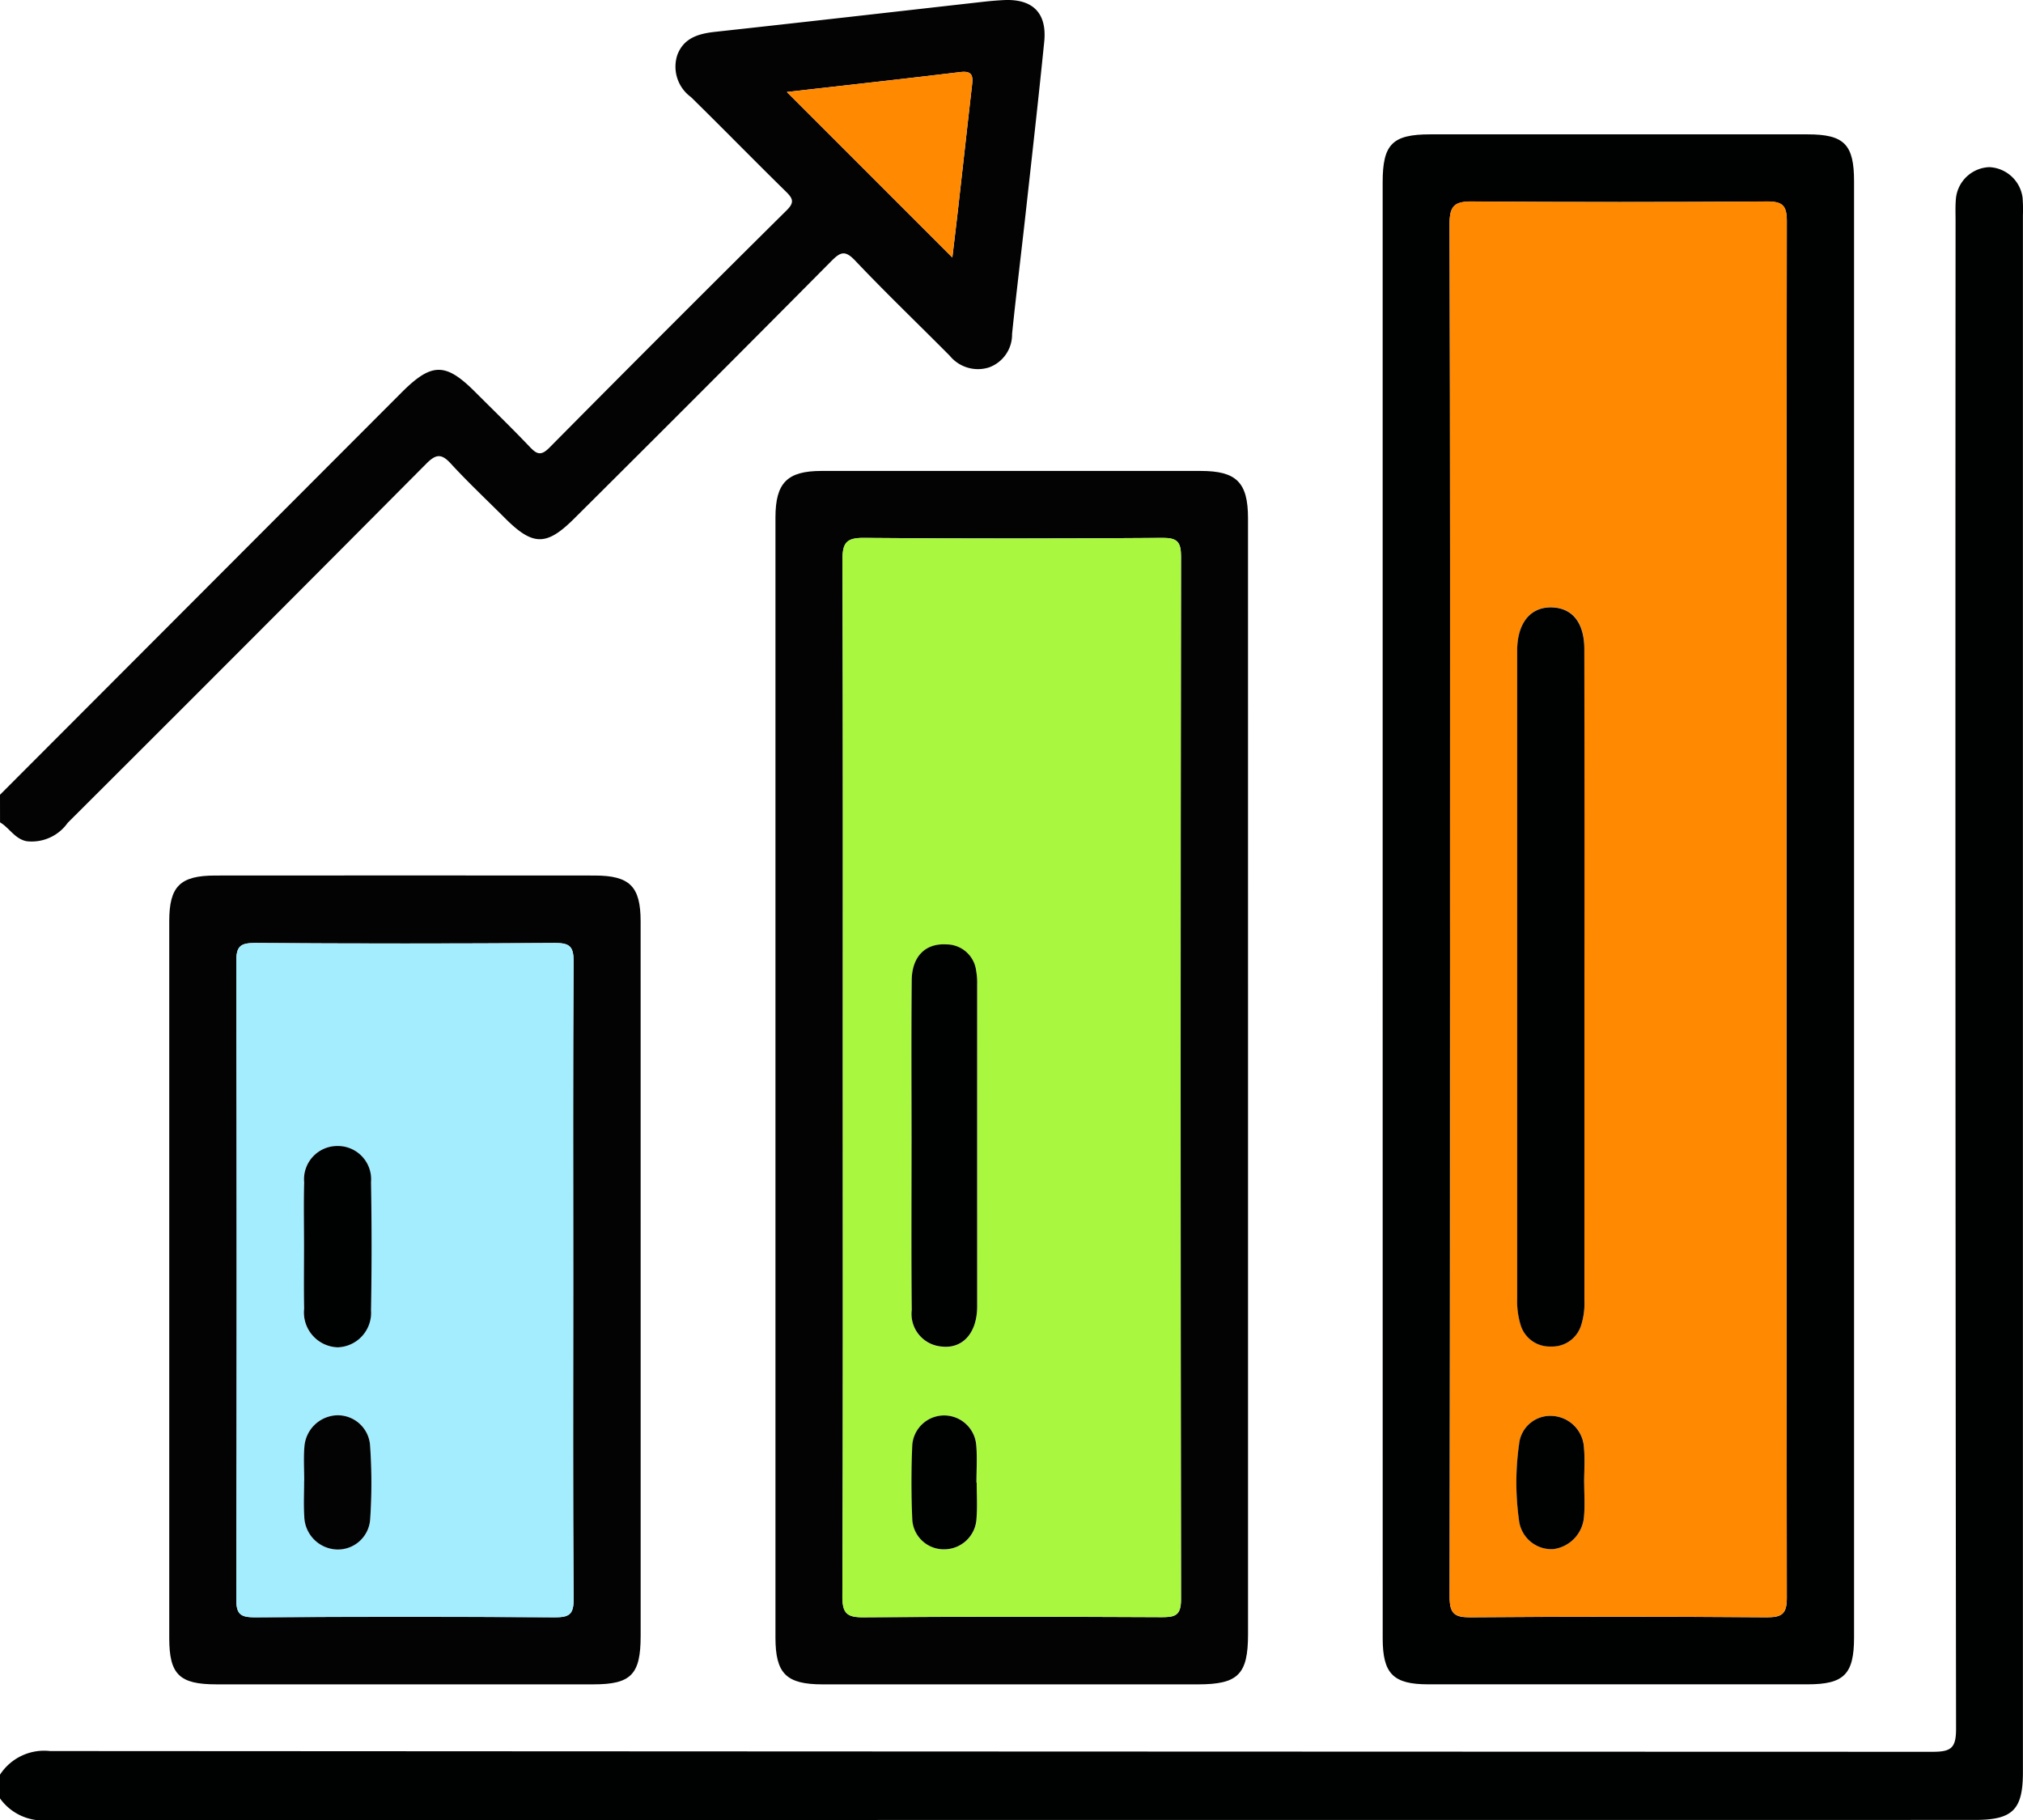 <svg xmlns="http://www.w3.org/2000/svg" width="100" height="89.967" viewBox="0 0 100 89.967">
  <g id="Grupo_128783" data-name="Grupo 128783" transform="translate(1466.609 -1309.643)">
    <path id="Trazado_187658" data-name="Trazado 187658" d="M-1466.609,1420.758a2.6,2.6,0,0,1,2.476-1.168q46.525.027,93.051.037c.919,0,1.166-.182,1.164-1.141q-.047-37.249-.024-74.5c0-.391-.017-.784.021-1.171a1.724,1.724,0,0,1,1.642-1.515,1.736,1.736,0,0,1,1.65,1.513,7.911,7.911,0,0,1,.016.878q0,38.47,0,76.94c0,1.858-.5,2.363-2.373,2.363q-47.6,0-95.2.009a2.609,2.609,0,0,1-2.425-1.075Z" transform="translate(0 -23.395)" fill="#000101"/>
    <path id="Trazado_187659" data-name="Trazado 187659" d="M-1466.609,1348.927q9.922-9.939,19.845-19.878c1.491-1.493,2.177-1.5,3.645-.03.9.9,1.81,1.781,2.685,2.7.346.364.554.484.982.052q5.841-5.9,11.734-11.738c.385-.382.308-.576-.032-.91-1.58-1.549-3.126-3.133-4.705-4.683a1.856,1.856,0,0,1-.672-2.081c.315-.841,1.045-1.053,1.873-1.143,4.428-.482,8.854-.99,13.281-1.488q.484-.054.972-.08c1.433-.074,2.153.631,2.01,2.055-.286,2.847-.609,5.691-.924,8.535-.218,1.971-.463,3.94-.666,5.913a1.727,1.727,0,0,1-1.142,1.653,1.8,1.8,0,0,1-1.937-.575c-1.558-1.571-3.156-3.1-4.679-4.707-.495-.52-.722-.43-1.177.028q-6.324,6.378-12.694,12.71c-1.38,1.379-2.049,1.38-3.431,0-.9-.9-1.825-1.767-2.682-2.7-.463-.506-.733-.479-1.211,0q-8.845,8.9-17.729,17.755a2.177,2.177,0,0,1-2.03.908c-.587-.115-.85-.66-1.314-.932Zm47.076-26.556c.089-.756.19-1.577.283-2.4.23-2.029.454-4.059.687-6.088.05-.433.059-.755-.564-.68-2.881.348-5.765.665-8.587.987Z" transform="translate(0)" fill="#040303"/>
    <path id="Trazado_187660" data-name="Trazado 187660" d="M-1204.757,1373.292q0-17.919,0-35.837c0-1.887.479-2.371,2.351-2.372q9.325,0,18.651,0c1.811,0,2.3.492,2.3,2.323q0,35.983,0,71.967c0,1.827-.493,2.323-2.3,2.323q-9.374,0-18.748,0c-1.736,0-2.252-.524-2.252-2.275Q-1204.758,1391.356-1204.757,1373.292Zm3.33,0q0,17.039-.019,34.079c0,.82.227,1.02,1.028,1.013q7.323-.056,14.647,0c.742,0,.993-.159.992-.958q-.034-34.03,0-68.06c0-.791-.238-.967-.987-.962q-7.275.047-14.549,0c-.87-.008-1.137.192-1.134,1.108C-1201.415,1350.767-1201.427,1362.029-1201.427,1373.29Z" transform="translate(-193.505 -18.799)" fill="#000101"/>
    <path id="Trazado_187661" data-name="Trazado 187661" d="M-1296.4,1428.89q0,13.719,0,27.438c0,1.982-.491,2.472-2.473,2.473q-9.276,0-18.552,0c-1.8,0-2.335-.526-2.335-2.315q0-27.682,0-55.363c0-1.713.583-2.3,2.274-2.3q9.374,0,18.747,0c1.768,0,2.337.567,2.338,2.337Q-1296.4,1415.025-1296.4,1428.89Zm-20.029,0c0,8.526.012,17.053-.019,25.579,0,.821.225,1.023,1.027,1.017,4.914-.036,9.828-.029,14.742-.006.659,0,.969-.067.968-.871q-.039-25.775,0-51.55c0-.726-.18-.931-.918-.926-4.914.034-9.828.041-14.742,0-.874-.008-1.077.233-1.073,1.084C-1316.418,1411.773-1316.43,1420.332-1316.43,1428.891Z" transform="translate(-108.517 -65.902)" fill="#040303"/>
    <path id="Trazado_187662" data-name="Trazado 187662" d="M-1411.261,1495.361q0,8.832,0,17.665c0,1.9-.476,2.385-2.333,2.385q-9.32,0-18.641,0c-1.829,0-2.328-.489-2.328-2.291q0-17.714,0-35.427c0-1.728.532-2.26,2.283-2.261q9.369-.008,18.738,0c1.745,0,2.279.538,2.28,2.265Q-1411.257,1486.529-1411.261,1495.361Zm-3.333.126c0-5.27-.016-10.54.018-15.81,0-.735-.19-.917-.917-.912q-7.417.05-14.834,0c-.72,0-.924.165-.922.908q.039,15.761,0,31.522c0,.746.2.9.918.9q7.417-.049,14.834,0c.709,0,.928-.143.922-.9C-1414.612,1505.963-1414.594,1500.725-1414.594,1495.488Z" transform="translate(-23.68 -122.513)" fill="#040303"/>
    <path id="Trazado_187663" data-name="Trazado 187663" d="M-1309.416,1332.423l-8.182-8.18c2.823-.322,5.707-.639,8.588-.987.622-.075.613.247.563.68-.232,2.029-.456,4.059-.686,6.088C-1309.226,1330.846-1309.326,1331.667-1309.416,1332.423Z" transform="translate(-110.118 -10.052)" fill="#ff8900"/>
    <path id="Trazado_187664" data-name="Trazado 187664" d="M-1192.062,1382.674c0-11.262.012-22.524-.022-33.785,0-.917.264-1.116,1.134-1.108q7.274.062,14.549,0c.749,0,.988.171.987.962q-.033,34.03,0,68.06c0,.8-.25.962-.992.958q-7.323-.045-14.647,0c-.8.006-1.03-.193-1.028-1.014Q-1192.039,1399.714-1192.062,1382.674Zm6.642,3.413q0-8.1,0-16.2c0-1.288-.587-2.014-1.6-2.045-1.04-.031-1.685.734-1.719,2.041,0,.13,0,.26,0,.39q0,15.854,0,31.708a4.03,4.03,0,0,0,.174,1.344,1.5,1.5,0,0,0,1.492,1.051,1.5,1.5,0,0,0,1.495-1.047,3.623,3.623,0,0,0,.162-1.246Q-1185.421,1394.087-1185.419,1386.087Zm-.009,25.038h0c0-.583.046-1.17-.01-1.747a1.658,1.658,0,0,0-1.58-1.567,1.551,1.551,0,0,0-1.624,1.379,13.511,13.511,0,0,0-.008,3.768,1.618,1.618,0,0,0,1.677,1.44,1.744,1.744,0,0,0,1.539-1.623C-1185.389,1412.23-1185.428,1411.676-1185.428,1411.125Z" transform="translate(-202.87 -28.183)" fill="#ff8900"/>
    <path id="Trazado_187665" data-name="Trazado 187665" d="M-1307.05,1438.259c0-8.559.012-17.118-.02-25.677,0-.851.2-1.092,1.073-1.084,4.914.046,9.828.038,14.742,0,.739-.005.919.2.918.926q-.031,25.775,0,51.55c0,.8-.309.874-.968.871-4.914-.022-9.828-.03-14.742.006-.8.006-1.03-.2-1.027-1.017C-1307.038,1455.312-1307.05,1446.785-1307.05,1438.259Zm3.4,3.214c0,2.732-.013,5.465.007,8.2a1.617,1.617,0,0,0,1.416,1.8c1.067.156,1.814-.629,1.817-1.984q.016-7.953,0-15.906a3.366,3.366,0,0,0-.05-.68,1.483,1.483,0,0,0-1.474-1.3c-1.033-.063-1.7.6-1.712,1.779C-1303.672,1436.073-1303.655,1438.772-1303.655,1441.472Zm3.221,16.725h-.009c0-.617.043-1.238-.01-1.851a1.594,1.594,0,0,0-1.545-1.471,1.58,1.58,0,0,0-1.617,1.495c-.055,1.2-.055,2.406,0,3.605a1.559,1.559,0,0,0,1.595,1.515,1.6,1.6,0,0,0,1.582-1.54C-1300.4,1459.37-1300.434,1458.782-1300.434,1458.2Z" transform="translate(-117.897 -75.269)" fill="#a9f73f"/>
    <path id="Trazado_187666" data-name="Trazado 187666" d="M-1405.206,1504.939c0,5.238-.018,10.475.019,15.712.005.753-.214.9-.922.9q-7.417-.048-14.834,0c-.715,0-.921-.154-.918-.9q.04-15.761,0-31.522c0-.743.2-.913.922-.908q7.417.049,14.834,0c.727,0,.922.176.917.912C-1405.221,1494.4-1405.206,1499.668-1405.206,1504.939Zm-13.308-1.765c0,1.041-.015,2.082,0,3.122a1.726,1.726,0,0,0,1.656,1.91,1.707,1.707,0,0,0,1.651-1.825q.05-3.17,0-6.341a1.646,1.646,0,0,0-1.664-1.785,1.647,1.647,0,0,0-1.642,1.8C-1418.534,1501.092-1418.512,1502.133-1418.513,1503.173Zm.01,11.623h0c0,.584-.032,1.171.007,1.753a1.672,1.672,0,0,0,1.606,1.642,1.6,1.6,0,0,0,1.65-1.478,26.459,26.459,0,0,0-.006-3.7,1.6,1.6,0,0,0-1.672-1.454,1.676,1.676,0,0,0-1.573,1.577C-1418.541,1513.689-1418.5,1514.245-1418.5,1514.8Z" transform="translate(-33.068 -131.964)" fill="#a3edff"/>
    <path id="Trazado_187667" data-name="Trazado 187667" d="M-1175.952,1442.9q0,8,0,16a3.622,3.622,0,0,1-.162,1.246,1.5,1.5,0,0,1-1.495,1.047,1.5,1.5,0,0,1-1.492-1.051,4.027,4.027,0,0,1-.174-1.344q0-15.853,0-31.707c0-.13,0-.26,0-.39.034-1.307.679-2.072,1.719-2.041,1.009.031,1.594.757,1.6,2.045Q-1175.944,1434.8-1175.952,1442.9Z" transform="translate(-212.337 -84.994)" fill="#000101"/>
    <path id="Trazado_187668" data-name="Trazado 187668" d="M-1176.08,1581.083c0,.55.039,1.1-.009,1.651a1.744,1.744,0,0,1-1.539,1.623,1.618,1.618,0,0,1-1.677-1.44,13.512,13.512,0,0,1,.008-3.768,1.55,1.55,0,0,1,1.624-1.379,1.658,1.658,0,0,1,1.58,1.567c.056.577.01,1.164.01,1.747Z" transform="translate(-212.219 -198.141)" fill="#000101"/>
    <path id="Trazado_187669" data-name="Trazado 187669" d="M-1294,1498.36c0-2.7-.017-5.4.008-8.1.011-1.183.678-1.842,1.712-1.779a1.483,1.483,0,0,1,1.473,1.3,3.367,3.367,0,0,1,.05.68q0,7.953,0,15.906c0,1.354-.749,2.14-1.817,1.984a1.617,1.617,0,0,1-1.416-1.8C-1294.016,1503.825-1294,1501.092-1294,1498.36Z" transform="translate(-127.55 -132.157)" fill="#000101"/>
    <path id="Trazado_187670" data-name="Trazado 187670" d="M-1290.771,1581.009c0,.585.037,1.173-.008,1.754a1.6,1.6,0,0,1-1.582,1.54,1.559,1.559,0,0,1-1.595-1.515c-.052-1.2-.052-2.406,0-3.605a1.58,1.58,0,0,1,1.617-1.495,1.594,1.594,0,0,1,1.546,1.471c.054.612.01,1.233.01,1.851Z" transform="translate(-127.559 -198.081)" fill="#000101"/>
    <path id="Trazado_187671" data-name="Trazado 187671" d="M-1409.055,1531.595c0-1.041-.021-2.082.006-3.122a1.647,1.647,0,0,1,1.642-1.8,1.646,1.646,0,0,1,1.664,1.785q.054,3.17,0,6.341a1.706,1.706,0,0,1-1.651,1.825,1.726,1.726,0,0,1-1.656-1.91C-1409.07,1533.677-1409.055,1532.636-1409.055,1531.595Z" transform="translate(-42.526 -160.385)" fill="#000101"/>
    <path id="Trazado_187672" data-name="Trazado 187672" d="M-1409.042,1580.895c0-.552-.038-1.107.008-1.656a1.676,1.676,0,0,1,1.573-1.577,1.6,1.6,0,0,1,1.672,1.454,26.438,26.438,0,0,1,.006,3.7,1.6,1.6,0,0,1-1.65,1.478,1.672,1.672,0,0,1-1.606-1.642c-.039-.582-.007-1.169-.007-1.753Z" transform="translate(-42.529 -198.062)" fill="#040303"/>
  </g>
</svg>
